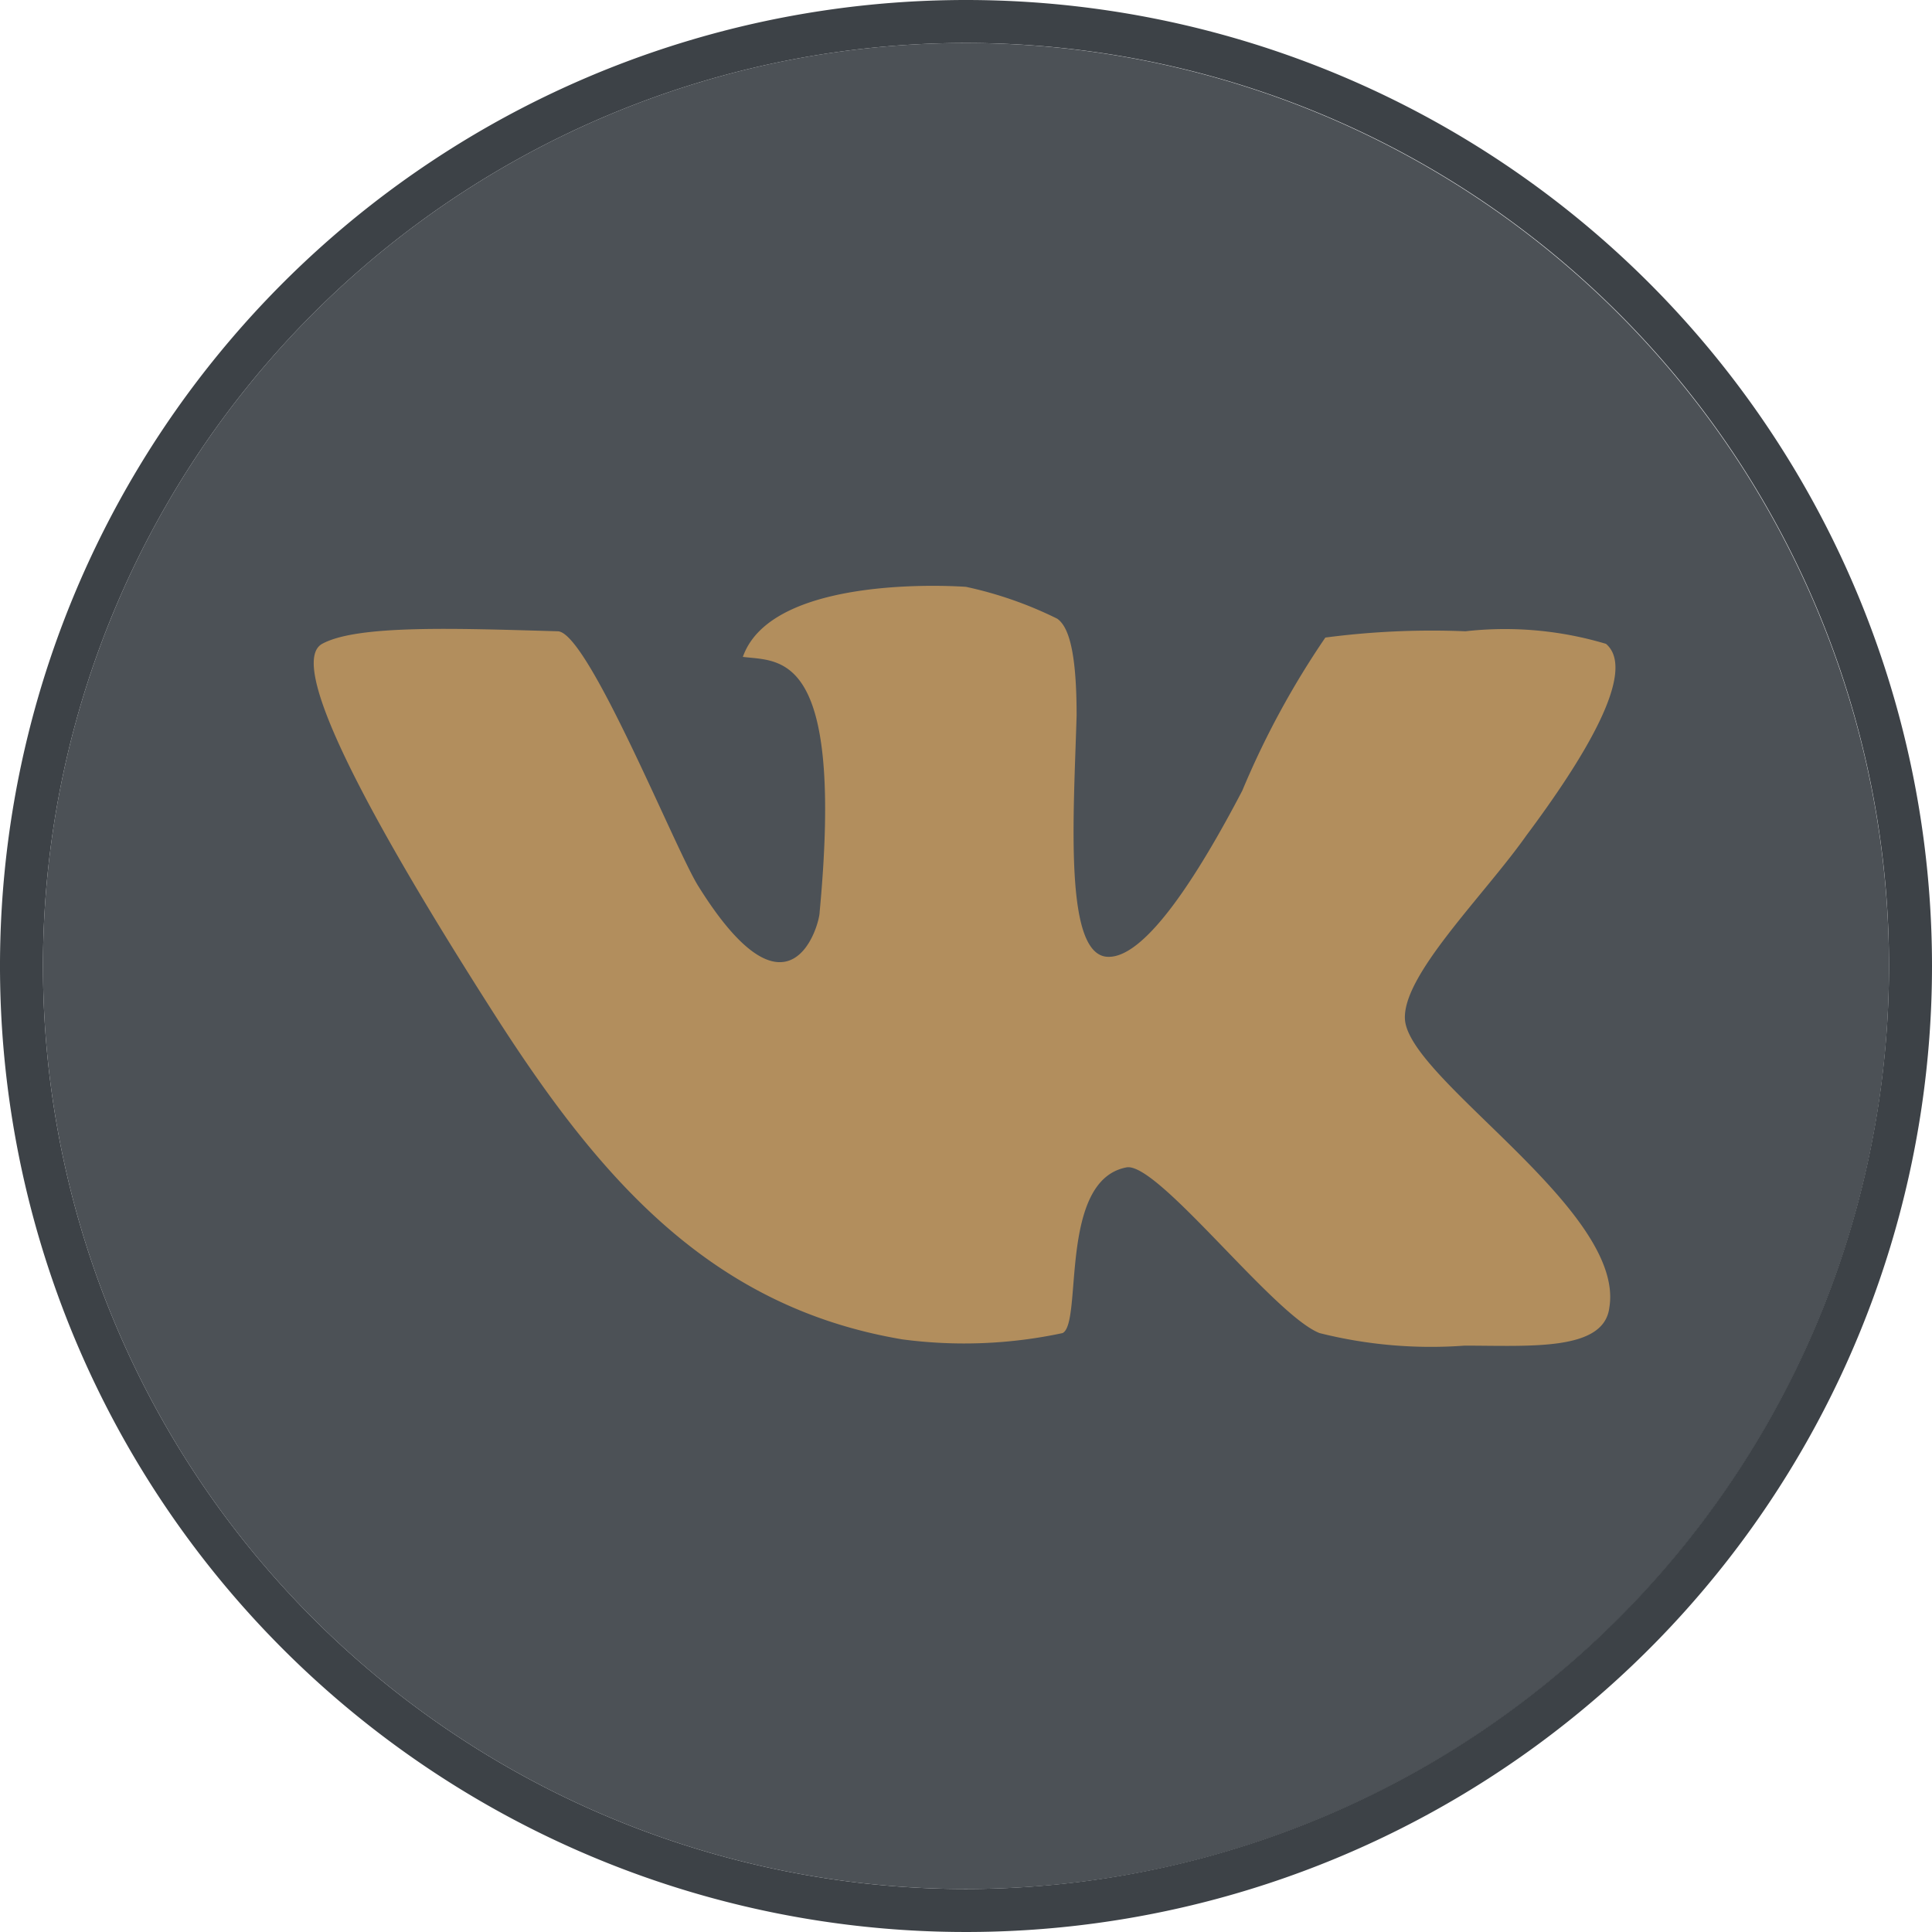 <svg xmlns="http://www.w3.org/2000/svg" viewBox="0 0 40 40"><g data-name="Слой 2"><path d="M20 .89A19.11 19.11 0 1039.11 20 19.13 19.13 0 0020 .89z" fill="#4c5156"/><path d="M20 0a20 20 0 1020 20A20 20 0 0020 0zm0 39.11A19.11 19.11 0 1139.11 20 19.13 19.13 0 0120 39.11z" fill="#3d4247"/><path d="M33.25 13.33a7.3 7.3 0 00-2.91-.26 16.92 16.92 0 00-2.9.13 17.72 17.72 0 00-1.72 3.17c-.92 1.76-2 3.45-2.77 3.44-.93 0-.72-2.91-.66-5 0-1.41-.19-1.85-.4-2a8.06 8.06 0 00-1.89-.66s-4-.31-4.62 1.45c.77.1 2.1-.15 1.59 5.28 0 .26-.62 2.5-2.51-.53-.47-.74-2.28-5.26-2.91-5.28-2.09-.06-4.15-.14-4.88.26s.9 3.5 3.56 7.66c2.18 3.41 4.48 6.07 8.45 6.74A9.74 9.74 0 0022 27.6c.42-.21-.09-3.16 1.32-3.43.64-.13 3.05 3.06 4 3.43a9.46 9.46 0 003 .26c1.36 0 2.89.12 3-.79.33-2-4.09-4.68-4.23-5.94-.09-.91 1.62-2.57 2.51-3.83 1.15-1.54 2.32-3.4 1.65-3.97z" fill="#b28e5d"/></g></svg>